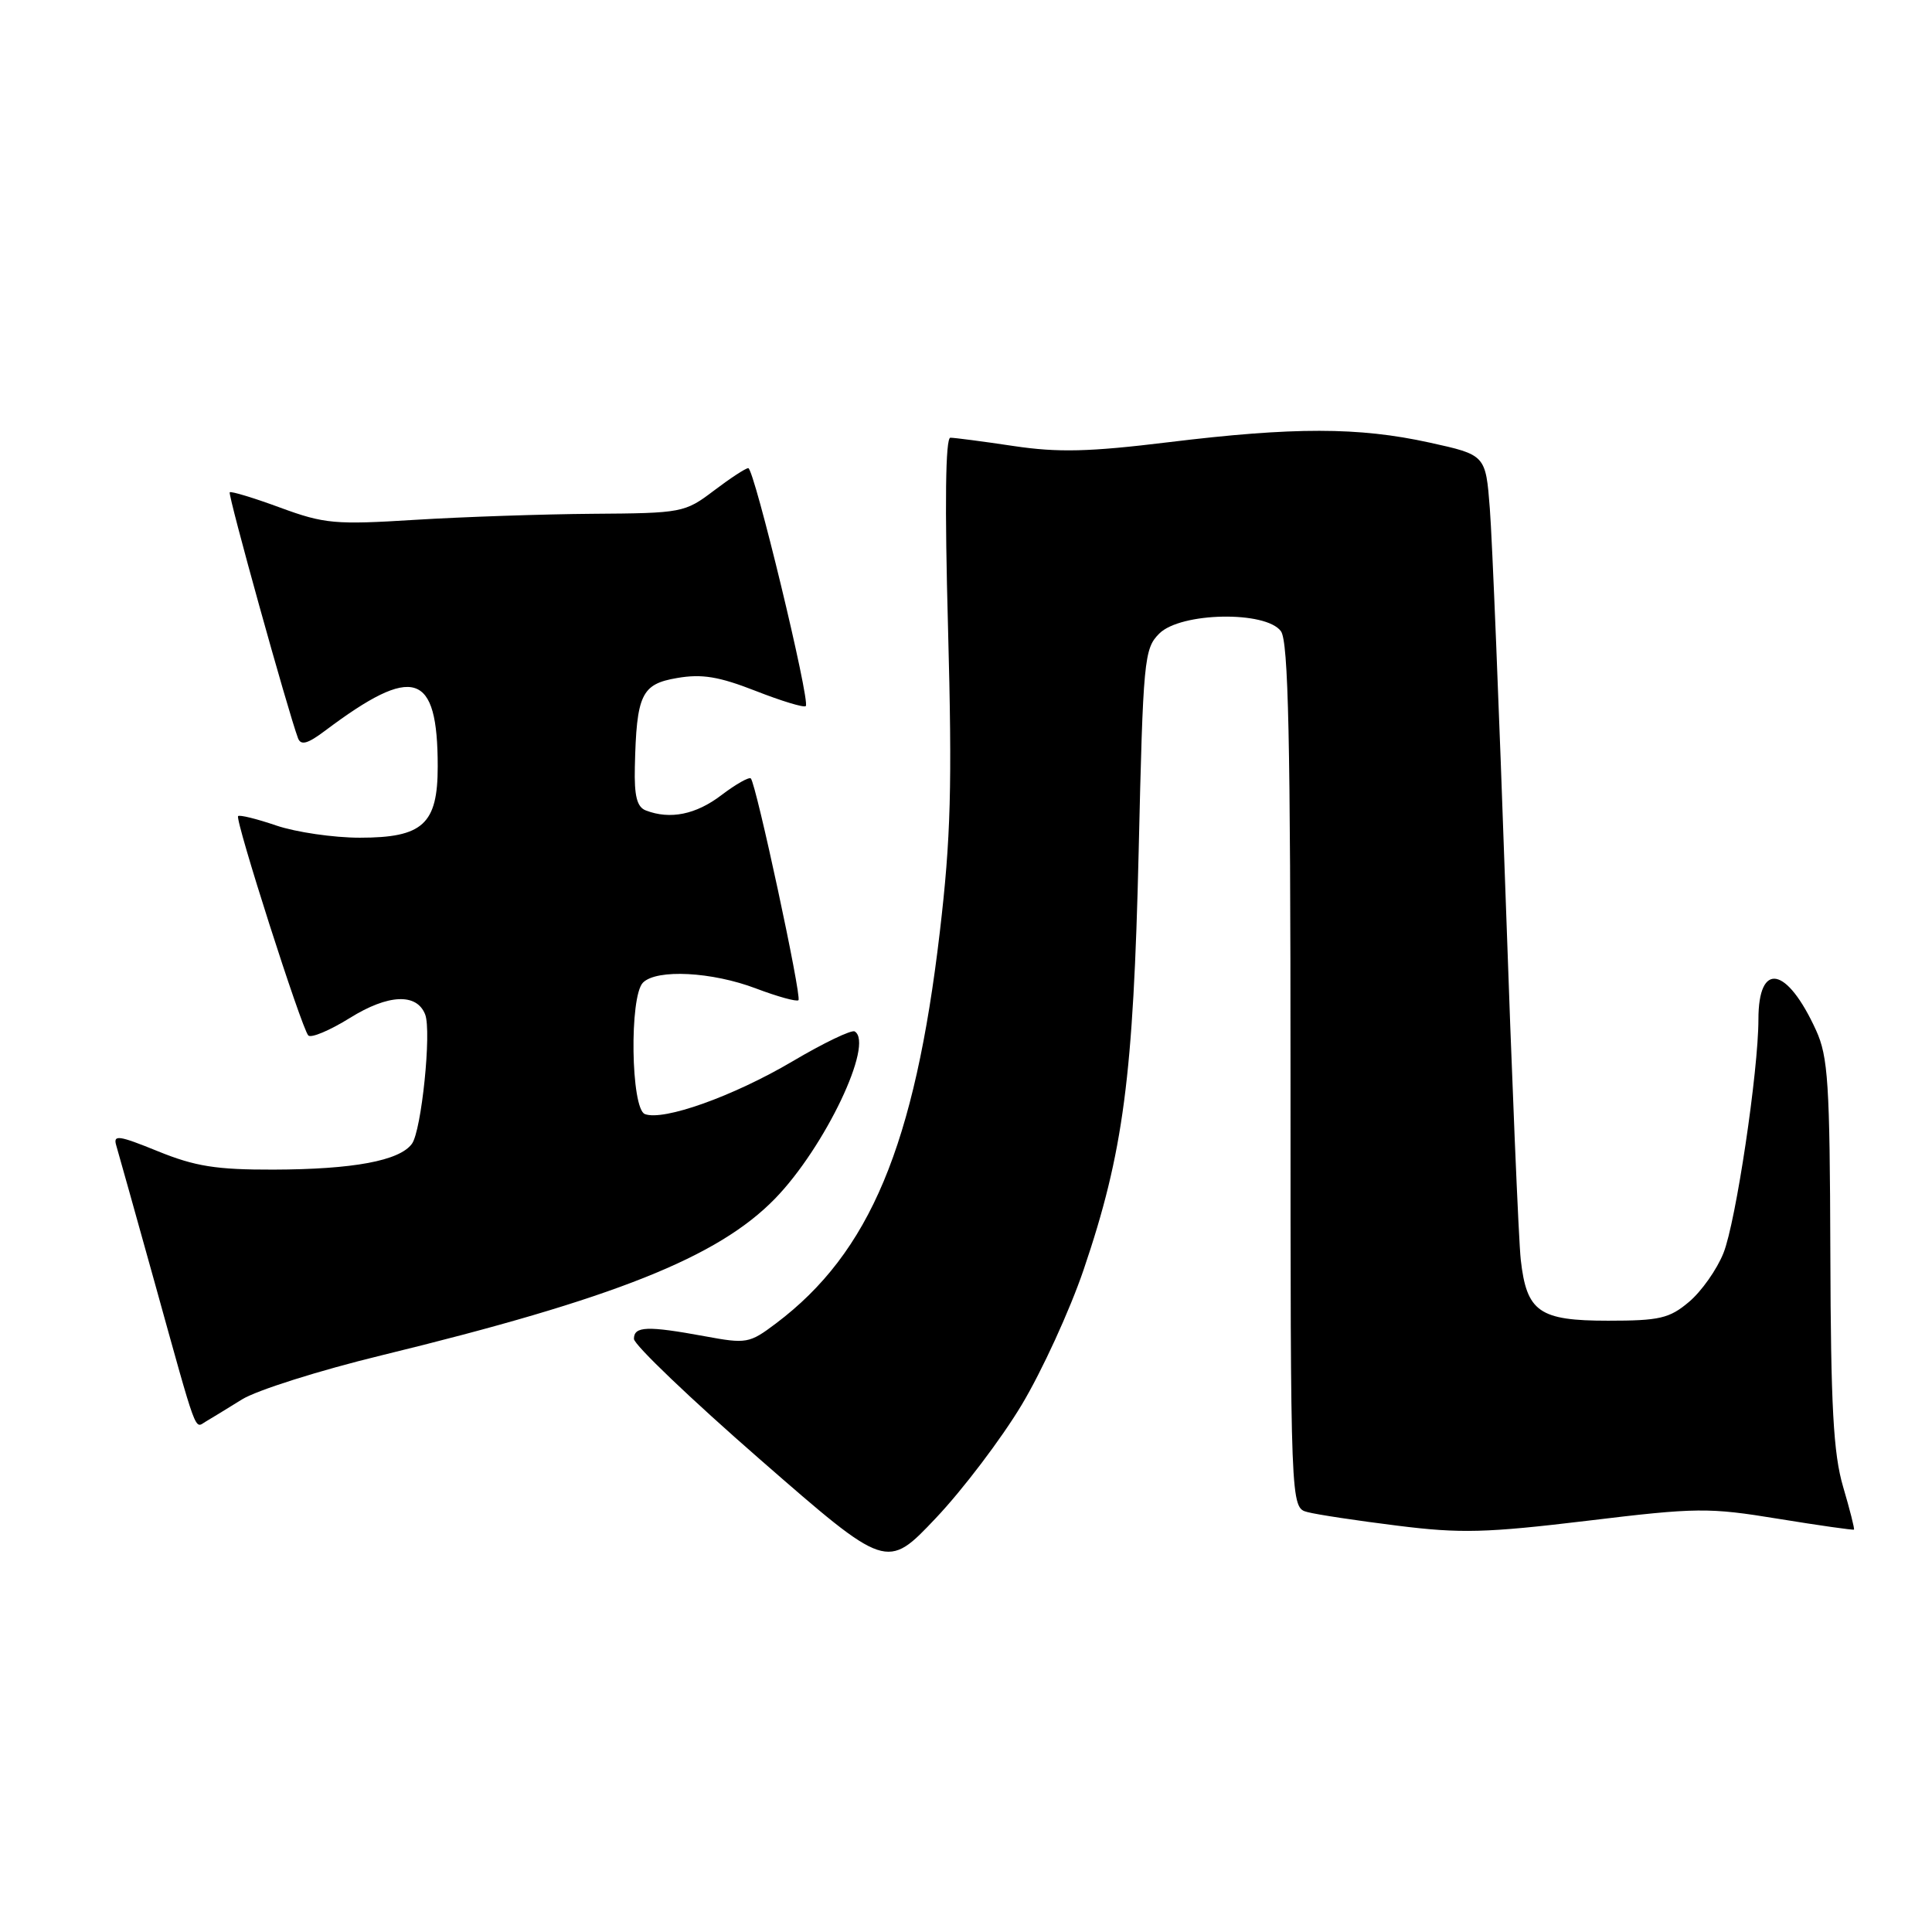 <?xml version="1.0" encoding="UTF-8" standalone="no"?>
<!DOCTYPE svg PUBLIC "-//W3C//DTD SVG 1.1//EN" "http://www.w3.org/Graphics/SVG/1.1/DTD/svg11.dtd" >
<svg xmlns="http://www.w3.org/2000/svg" xmlns:xlink="http://www.w3.org/1999/xlink" version="1.1" viewBox="0 0 256 256">
 <g >
 <path fill="currentColor"
d=" M 135.38 186.15 C 138.06 181.68 141.75 173.63 143.58 168.26 C 148.86 152.72 150.18 142.70 150.88 112.78 C 151.47 87.36 151.60 85.95 153.61 83.95 C 156.44 81.12 167.73 80.91 169.73 83.64 C 170.72 85.00 171.00 97.83 171.00 142.57 C 171.00 199.77 171.00 199.77 173.25 200.36 C 174.49 200.69 179.85 201.50 185.17 202.16 C 193.54 203.21 196.91 203.12 210.32 201.51 C 224.86 199.75 226.40 199.74 235.64 201.25 C 241.05 202.13 245.56 202.77 245.66 202.68 C 245.76 202.58 245.11 200.02 244.22 197.00 C 242.93 192.60 242.59 186.38 242.53 166.00 C 242.46 143.53 242.24 140.02 240.63 136.50 C 236.76 128.04 233.00 127.33 233.00 135.07 C 233.00 141.92 230.01 161.94 228.37 166.03 C 227.50 168.22 225.44 171.13 223.81 172.50 C 221.21 174.70 219.90 175.00 213.08 175.00 C 203.95 175.00 202.29 173.84 201.51 166.93 C 201.23 164.49 200.32 142.70 199.49 118.50 C 198.65 94.30 197.72 71.30 197.41 67.39 C 196.86 60.28 196.86 60.28 189.40 58.64 C 180.03 56.58 171.44 56.57 154.80 58.60 C 144.32 59.88 140.21 59.98 134.31 59.10 C 130.24 58.49 126.47 58.00 125.93 58.00 C 125.28 58.00 125.17 66.78 125.62 83.25 C 126.18 104.19 125.99 111.06 124.53 123.50 C 121.21 151.77 115.26 165.99 102.82 175.36 C 99.29 178.02 98.91 178.08 93.39 177.06 C 85.77 175.66 84.00 175.72 84.00 177.41 C 84.00 178.18 91.54 185.39 100.75 193.42 C 117.50 208.03 117.50 208.03 124.00 201.16 C 127.58 197.38 132.70 190.62 135.38 186.15 Z  M 32.05 185.44 C 34.00 184.22 42.32 181.59 50.55 179.59 C 81.43 172.06 95.15 166.59 102.70 158.82 C 109.30 152.03 115.87 138.24 113.25 136.67 C 112.84 136.42 109.12 138.20 105.00 140.64 C 97.15 145.27 87.91 148.56 85.45 147.62 C 83.59 146.90 83.38 132.02 85.20 130.20 C 87.02 128.38 94.35 128.76 100.18 130.98 C 103.04 132.06 105.57 132.76 105.80 132.53 C 106.26 132.07 100.19 103.86 99.49 103.15 C 99.25 102.92 97.50 103.91 95.59 105.36 C 92.22 107.93 88.80 108.63 85.58 107.39 C 84.40 106.94 84.03 105.49 84.12 101.64 C 84.34 92.01 84.99 90.64 89.72 89.84 C 93.01 89.27 95.27 89.65 100.13 91.55 C 103.55 92.89 106.54 93.80 106.77 93.56 C 107.40 92.94 99.92 62.00 99.15 62.03 C 98.79 62.04 96.73 63.39 94.57 65.03 C 90.74 67.93 90.35 68.00 78.57 68.08 C 71.93 68.13 61.33 68.49 55.00 68.88 C 44.42 69.54 42.99 69.42 37.12 67.26 C 33.62 65.97 30.61 65.06 30.44 65.23 C 30.16 65.50 38.17 94.30 39.49 97.82 C 39.87 98.81 40.77 98.56 43.08 96.82 C 54.84 87.99 58.00 89.00 58.00 101.57 C 58.00 109.20 56.04 111.00 47.68 111.00 C 44.20 111.00 39.23 110.27 36.62 109.39 C 34.02 108.50 31.74 107.94 31.55 108.14 C 31.11 108.60 39.96 136.26 40.85 137.20 C 41.21 137.59 43.70 136.54 46.37 134.88 C 51.43 131.73 55.23 131.56 56.34 134.43 C 57.20 136.68 55.85 149.83 54.58 151.56 C 52.94 153.81 46.79 154.95 36.23 154.98 C 28.66 155.00 25.85 154.55 20.93 152.55 C 15.69 150.42 14.96 150.32 15.41 151.80 C 15.69 152.73 17.98 160.93 20.51 170.00 C 26.22 190.56 25.75 189.27 27.24 188.38 C 27.93 187.98 30.10 186.65 32.05 185.44 Z "/>
</g>
</svg>